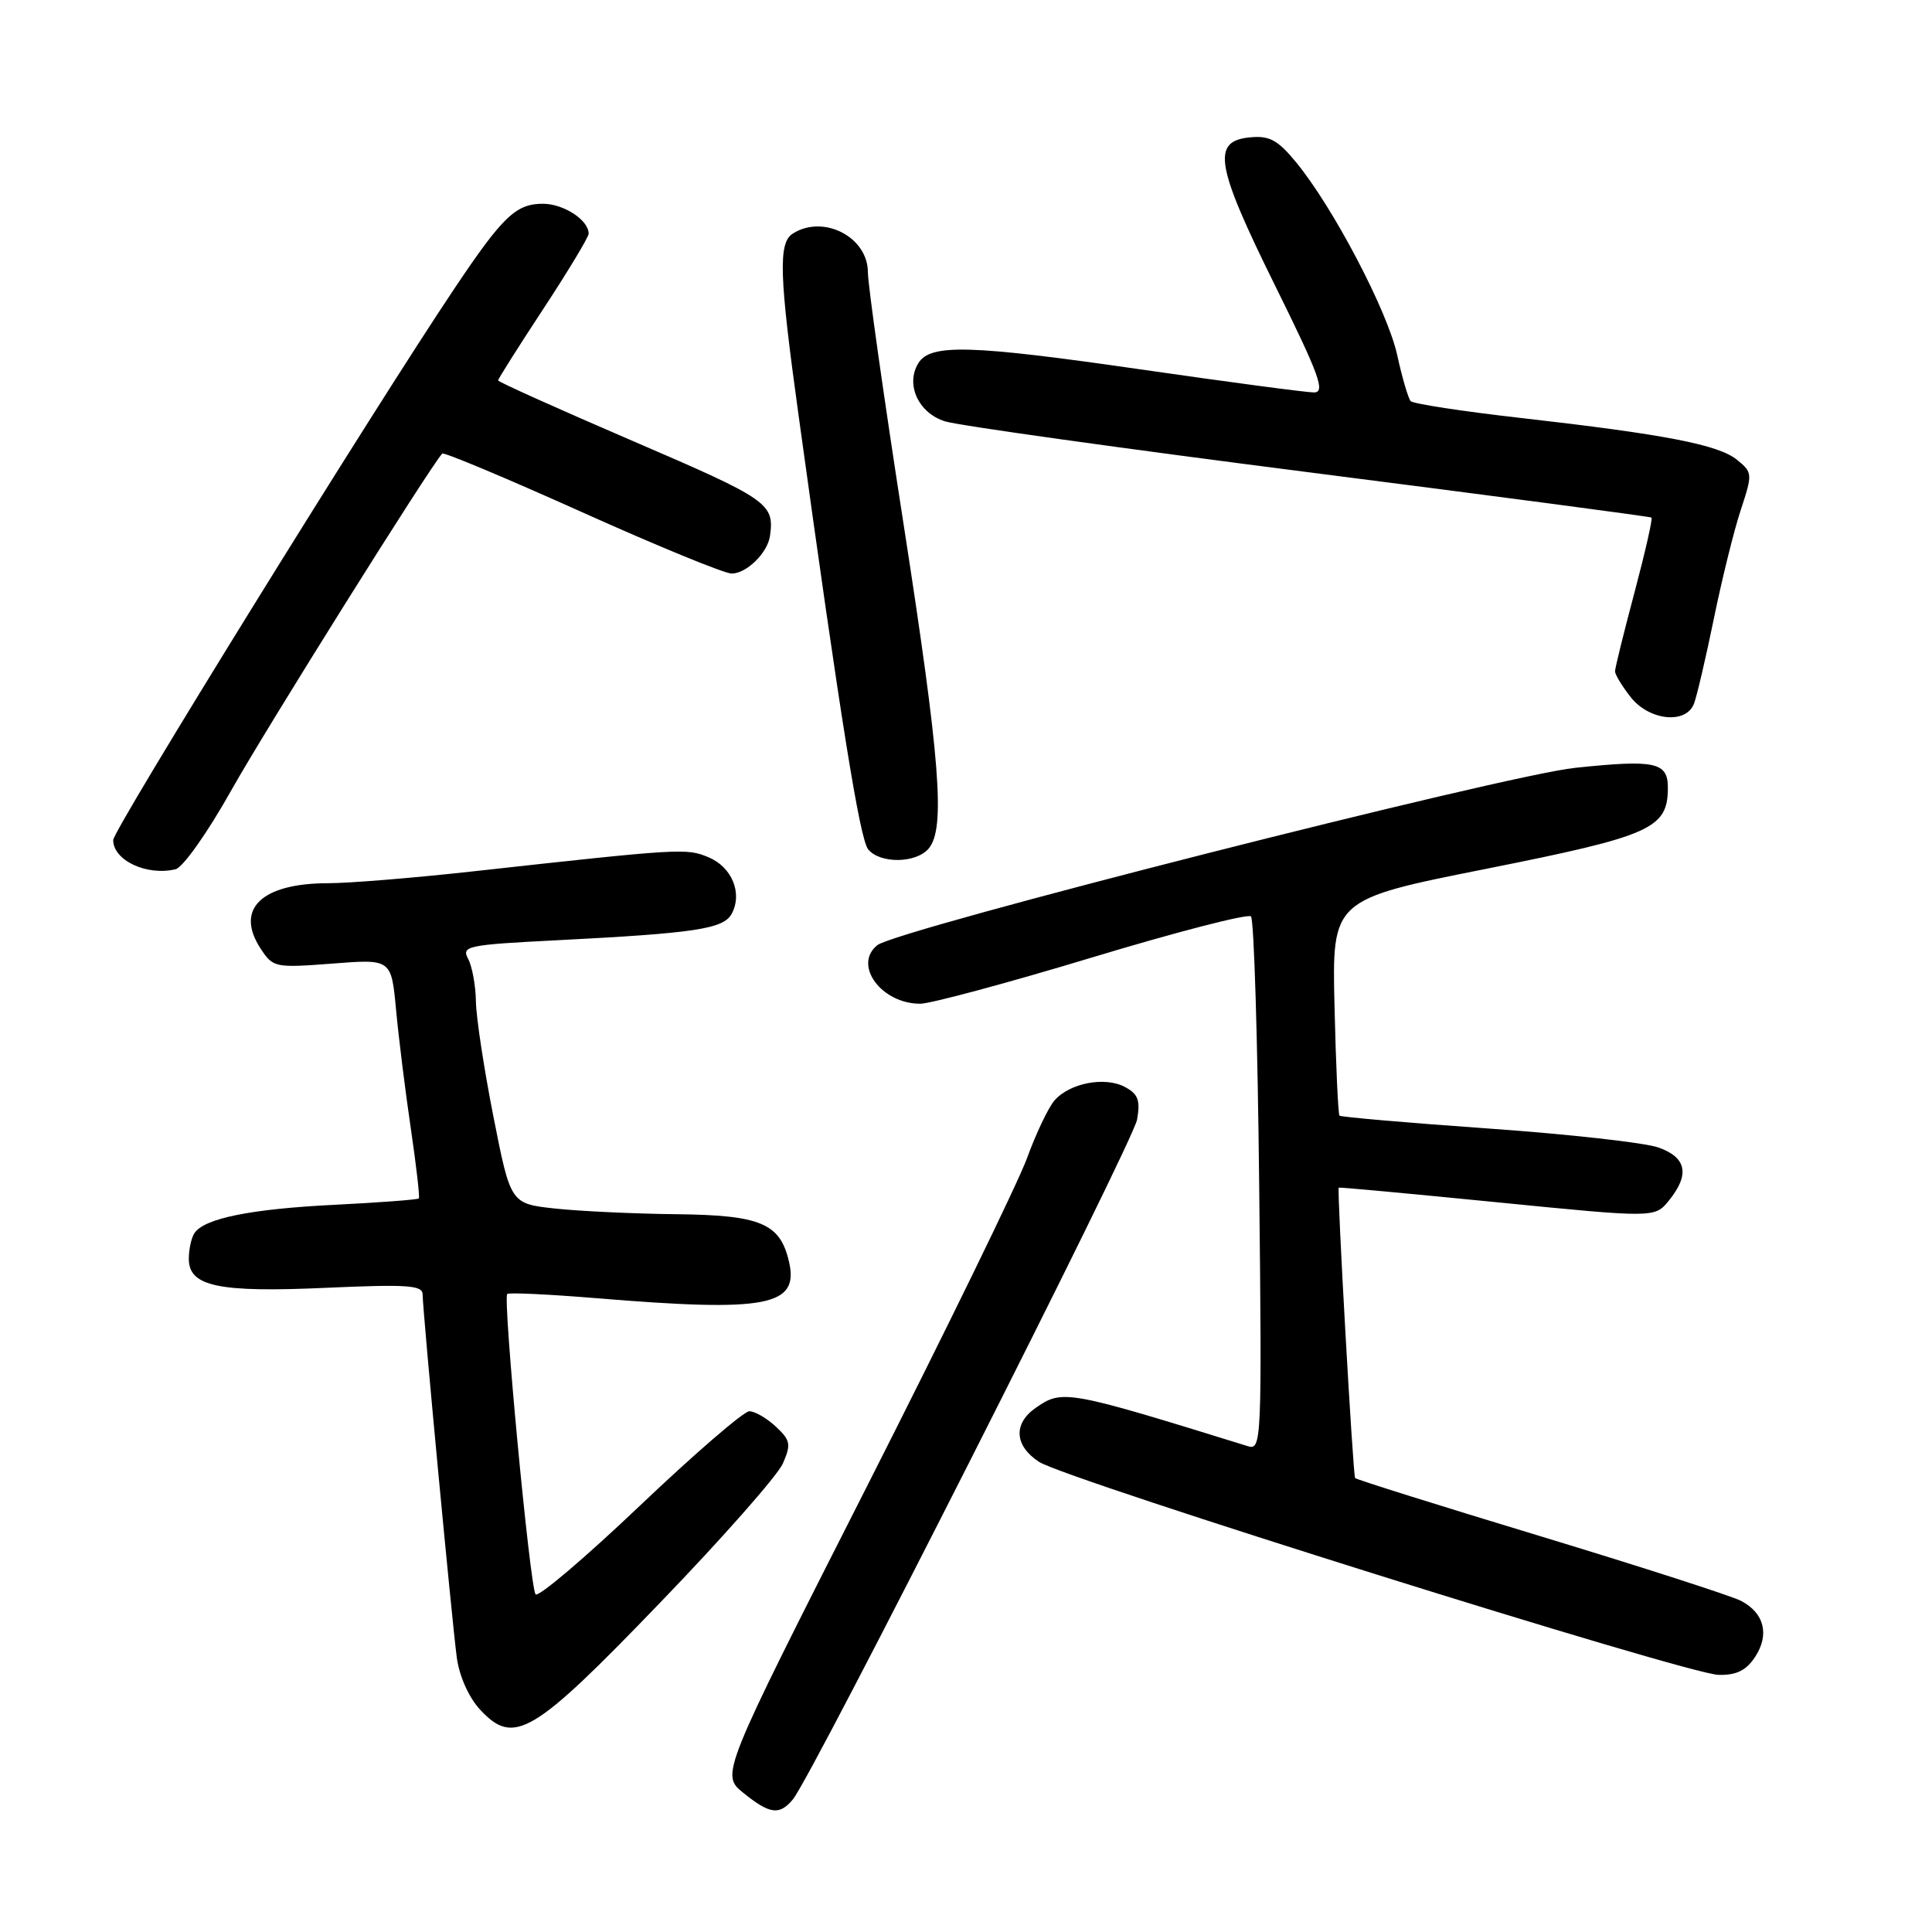 <?xml version="1.0" encoding="UTF-8" standalone="no"?>
<!DOCTYPE svg PUBLIC "-//W3C//DTD SVG 1.1//EN" "http://www.w3.org/Graphics/SVG/1.1/DTD/svg11.dtd" >
<svg xmlns="http://www.w3.org/2000/svg" xmlns:xlink="http://www.w3.org/1999/xlink" version="1.1" viewBox="0 0 256 256">
 <g >
 <path fill="currentColor"
d=" M 105.06 238.43 C 107.65 235.31 150.12 151.42 150.67 148.35 C 151.12 145.80 150.81 144.97 149.06 144.03 C 146.41 142.61 141.74 143.51 139.73 145.81 C 138.92 146.74 137.27 150.20 136.07 153.50 C 134.86 156.80 125.24 176.52 114.69 197.32 C 95.50 235.14 95.50 235.14 98.50 237.57 C 102.01 240.40 103.28 240.57 105.06 238.43 Z  M 87.47 212.36 C 95.74 203.79 103.06 195.48 103.74 193.91 C 104.84 191.38 104.74 190.84 102.80 189.03 C 101.60 187.91 100.02 187.00 99.29 187.00 C 98.55 187.00 92.03 192.63 84.79 199.51 C 77.55 206.40 71.33 211.68 70.97 211.26 C 70.23 210.41 66.61 172.06 67.21 171.46 C 67.42 171.25 72.75 171.50 79.05 172.02 C 101.71 173.89 105.94 173.08 104.53 167.11 C 103.35 162.09 100.75 161.01 89.64 160.89 C 84.06 160.83 76.84 160.49 73.58 160.14 C 67.66 159.50 67.66 159.50 65.39 148.00 C 64.14 141.68 63.09 134.78 63.06 132.68 C 63.03 130.59 62.56 128.05 62.03 127.05 C 61.12 125.36 61.90 125.19 73.78 124.59 C 92.17 123.65 95.88 123.09 96.96 121.07 C 98.41 118.36 96.99 114.90 93.90 113.60 C 90.97 112.37 90.37 112.40 62.50 115.48 C 54.80 116.33 46.25 117.03 43.50 117.03 C 34.64 117.03 31.10 120.45 34.53 125.69 C 36.18 128.21 36.44 128.26 44.04 127.68 C 51.85 127.07 51.85 127.07 52.48 133.79 C 52.82 137.48 53.70 144.55 54.43 149.50 C 55.16 154.45 55.64 158.63 55.50 158.80 C 55.35 158.96 50.34 159.34 44.37 159.64 C 33.24 160.19 27.07 161.44 25.77 163.39 C 25.36 164.00 25.02 165.52 25.02 166.77 C 24.99 170.46 28.90 171.29 43.25 170.64 C 53.95 170.16 56.00 170.30 56.00 171.51 C 56.00 173.63 59.88 214.80 60.53 219.65 C 60.86 222.10 62.12 224.92 63.60 226.52 C 68.10 231.37 70.55 229.93 87.47 212.36 Z  M 232.56 219.55 C 234.49 216.61 233.78 213.75 230.73 212.14 C 229.51 211.49 217.56 207.64 204.19 203.58 C 190.82 199.53 179.73 196.05 179.56 195.85 C 179.28 195.53 177.14 157.67 177.39 157.37 C 177.45 157.29 186.90 158.17 198.39 159.31 C 219.27 161.38 219.27 161.38 221.14 159.08 C 223.93 155.63 223.49 153.37 219.75 152.05 C 217.96 151.41 207.80 150.28 197.16 149.53 C 186.53 148.78 177.68 148.01 177.49 147.83 C 177.31 147.64 177.01 141.13 176.83 133.34 C 176.50 119.19 176.50 119.19 197.00 115.11 C 218.85 110.75 221.00 109.79 221.00 104.36 C 221.00 100.99 219.31 100.63 208.73 101.74 C 199.38 102.71 118.79 123.19 116.25 125.24 C 113.00 127.85 116.77 133.00 121.93 133.00 C 123.29 133.00 133.56 130.24 144.73 126.86 C 155.91 123.48 165.37 121.04 165.76 121.43 C 166.16 121.82 166.65 137.91 166.85 157.18 C 167.22 190.99 167.16 192.19 165.36 191.63 C 141.36 184.19 140.76 184.08 137.22 186.56 C 134.24 188.65 134.42 191.57 137.67 193.70 C 141.21 196.02 223.59 221.85 227.73 221.93 C 230.09 221.98 231.38 221.35 232.56 219.55 Z  M 30.70 104.63 C 35.20 96.62 56.96 61.87 58.60 60.10 C 58.80 59.88 67.12 63.37 77.09 67.85 C 87.05 72.33 95.99 76.00 96.95 76.00 C 98.92 76.00 101.72 73.25 102.03 71.00 C 102.62 66.72 101.83 66.17 84.00 58.50 C 74.10 54.24 66.00 50.60 66.00 50.41 C 66.00 50.21 68.70 45.94 72.00 40.92 C 75.30 35.89 78.00 31.41 78.00 30.96 C 78.00 29.16 74.69 27.00 71.93 27.00 C 68.37 27.00 66.62 28.67 60.26 38.16 C 49.39 54.37 15.00 109.95 15.00 111.31 C 15.00 114.01 19.45 116.09 23.26 115.18 C 24.24 114.95 27.54 110.27 30.70 104.63 Z  M 123.07 112.42 C 125.29 109.74 124.59 100.74 119.70 69.27 C 117.11 52.64 115.00 37.71 115.00 36.08 C 115.00 31.41 109.12 28.37 105.05 30.95 C 103.11 32.18 103.24 36.44 105.81 55.00 C 111.37 95.28 113.93 111.21 115.04 112.55 C 116.64 114.48 121.42 114.40 123.07 112.42 Z  M 224.46 93.25 C 224.83 92.29 226.02 87.22 227.09 82.00 C 228.16 76.78 229.76 70.28 230.66 67.57 C 232.24 62.78 232.22 62.60 230.17 60.93 C 227.68 58.92 220.66 57.56 201.50 55.38 C 193.80 54.51 187.24 53.50 186.92 53.15 C 186.60 52.79 185.79 50.04 185.13 47.02 C 183.85 41.20 176.63 27.43 171.72 21.48 C 169.30 18.54 168.20 17.95 165.63 18.20 C 160.52 18.69 161.05 21.85 168.93 37.79 C 174.83 49.72 175.66 52.00 174.11 52.00 C 173.10 52.00 162.74 50.62 151.09 48.94 C 128.58 45.69 123.30 45.54 121.70 48.10 C 119.94 50.92 121.69 54.75 125.25 55.84 C 127.04 56.39 148.75 59.43 173.50 62.59 C 198.25 65.75 218.65 68.45 218.83 68.58 C 219.01 68.71 217.99 73.18 216.58 78.50 C 215.16 83.82 214.00 88.53 214.00 88.95 C 214.00 89.38 214.93 90.92 216.07 92.37 C 218.53 95.49 223.40 96.00 224.46 93.25 Z "/>
</g>
</svg>